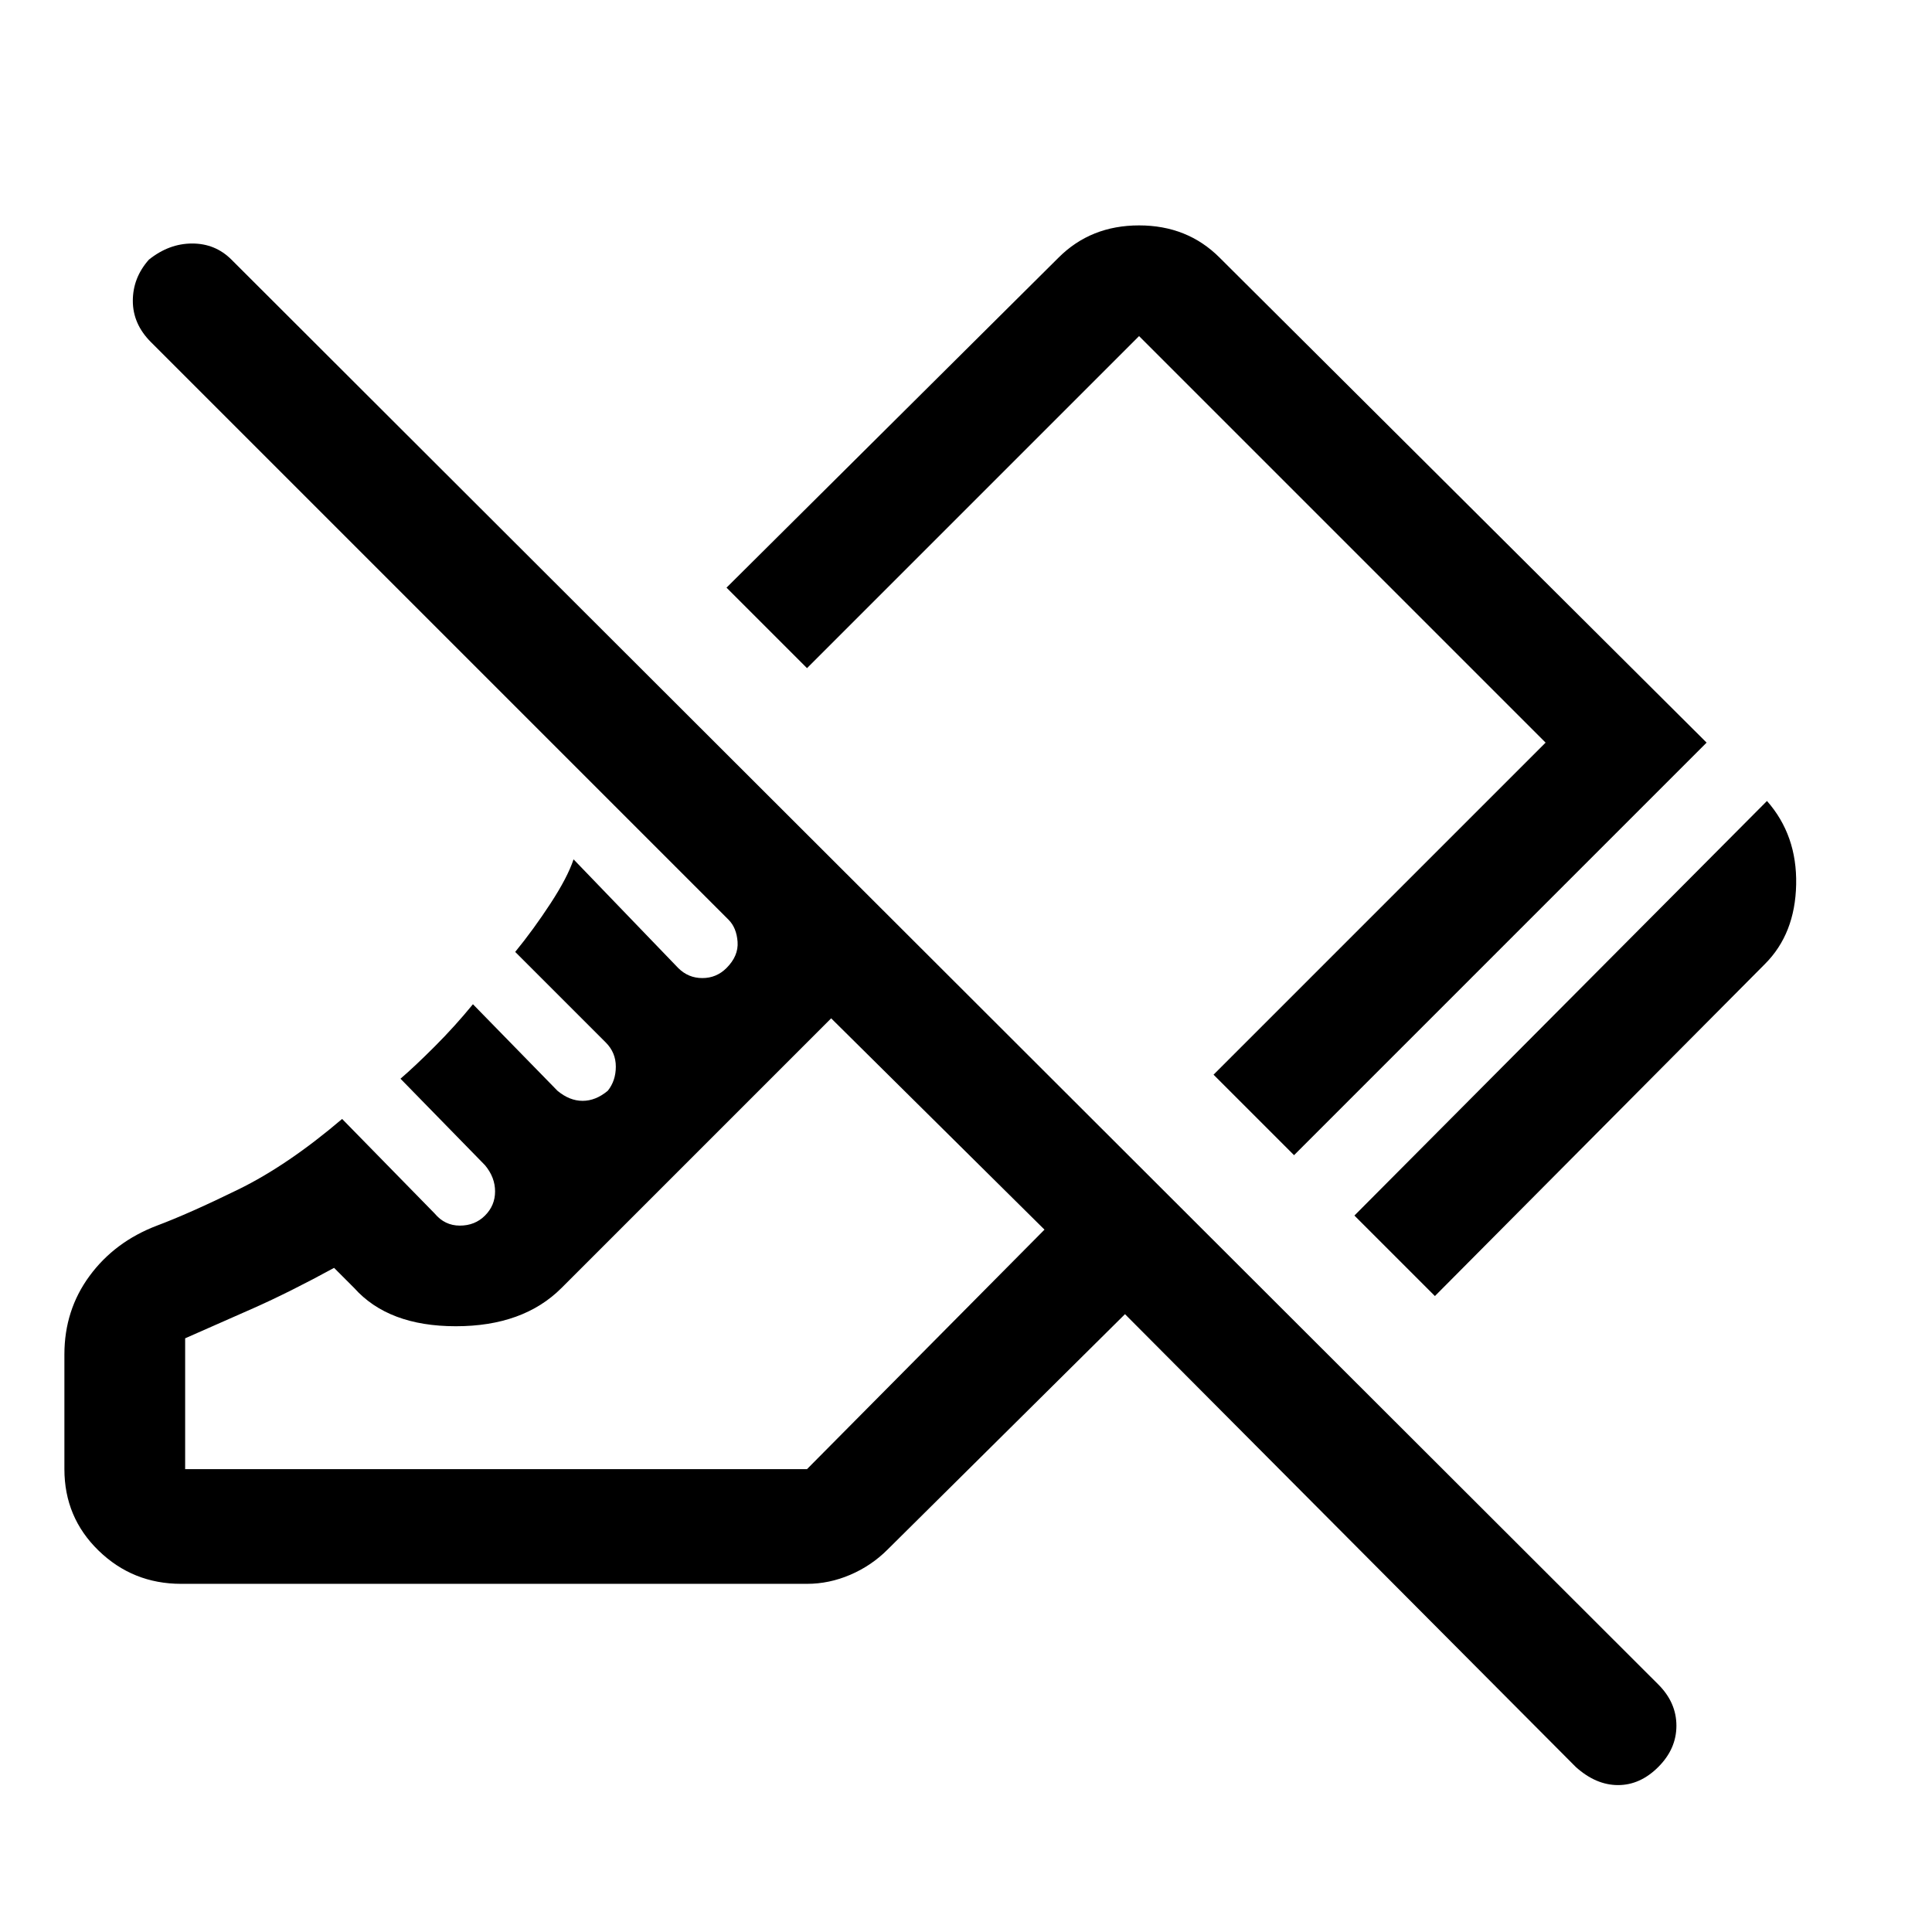 <svg xmlns="http://www.w3.org/2000/svg" height="48" width="48"><path d="M35.65 32.2 33.65 30.2 43.9 19.9Q44.65 20.75 44.625 21.975Q44.6 23.2 43.85 23.95ZM32.15 28.7 30.15 26.7 38.4 18.45 28.3 8.35Q28.3 8.35 28.3 8.35Q28.3 8.35 28.3 8.35L20.05 16.6L18.05 14.6L26.3 6.4Q27.1 5.6 28.3 5.6Q29.5 5.6 30.3 6.4L42.4 18.45ZM39.15 43.9 27.95 32.65 22.05 38.5Q21.65 38.9 21.125 39.125Q20.6 39.35 20.05 39.35H4.5Q3.3 39.35 2.45 38.525Q1.6 37.7 1.6 36.5V33.65Q1.6 32.55 2.225 31.7Q2.85 30.85 3.9 30.45Q4.7 30.15 5.925 29.55Q7.15 28.95 8.5 27.8L10.8 30.15Q11.05 30.45 11.425 30.45Q11.8 30.45 12.05 30.2Q12.3 29.95 12.3 29.6Q12.3 29.25 12.05 28.95L9.95 26.8Q10.3 26.5 10.8 26Q11.3 25.5 11.75 24.95L13.85 27.1Q14.15 27.35 14.475 27.35Q14.8 27.35 15.1 27.1Q15.3 26.85 15.3 26.5Q15.3 26.15 15.05 25.9L12.8 23.65Q13.25 23.1 13.675 22.45Q14.1 21.8 14.25 21.35L16.85 24.05Q17.1 24.3 17.45 24.3Q17.8 24.3 18.05 24.05Q18.35 23.75 18.325 23.4Q18.3 23.05 18.1 22.85L3.75 8.5Q3.3 8.05 3.3 7.475Q3.3 6.9 3.7 6.45Q4.2 6.05 4.775 6.05Q5.35 6.05 5.75 6.45L41.2 41.85Q41.65 42.3 41.65 42.875Q41.65 43.45 41.2 43.9Q40.75 44.35 40.2 44.35Q39.65 44.35 39.15 43.9ZM4.6 33.25V36.5Q4.6 36.5 4.6 36.5Q4.6 36.5 4.6 36.5H20.05Q20.05 36.5 20.05 36.5Q20.05 36.5 20.05 36.5L25.95 30.55L20.65 25.3L13.95 32Q13 32.95 11.325 32.95Q9.65 32.95 8.8 32L8.3 31.5Q7.2 32.1 6.3 32.5Q5.4 32.9 4.6 33.25ZM25.95 30.55Q25.95 30.55 25.95 30.55Q25.95 30.55 25.95 30.55Q25.95 30.55 25.95 30.55Q25.95 30.55 25.95 30.55Q25.95 30.55 25.95 30.55Q25.95 30.55 25.95 30.55Q25.95 30.55 25.95 30.55Q25.95 30.55 25.95 30.55ZM25.7 22.25Q25.7 22.25 25.7 22.25Q25.7 22.25 25.7 22.25Z"/></svg>